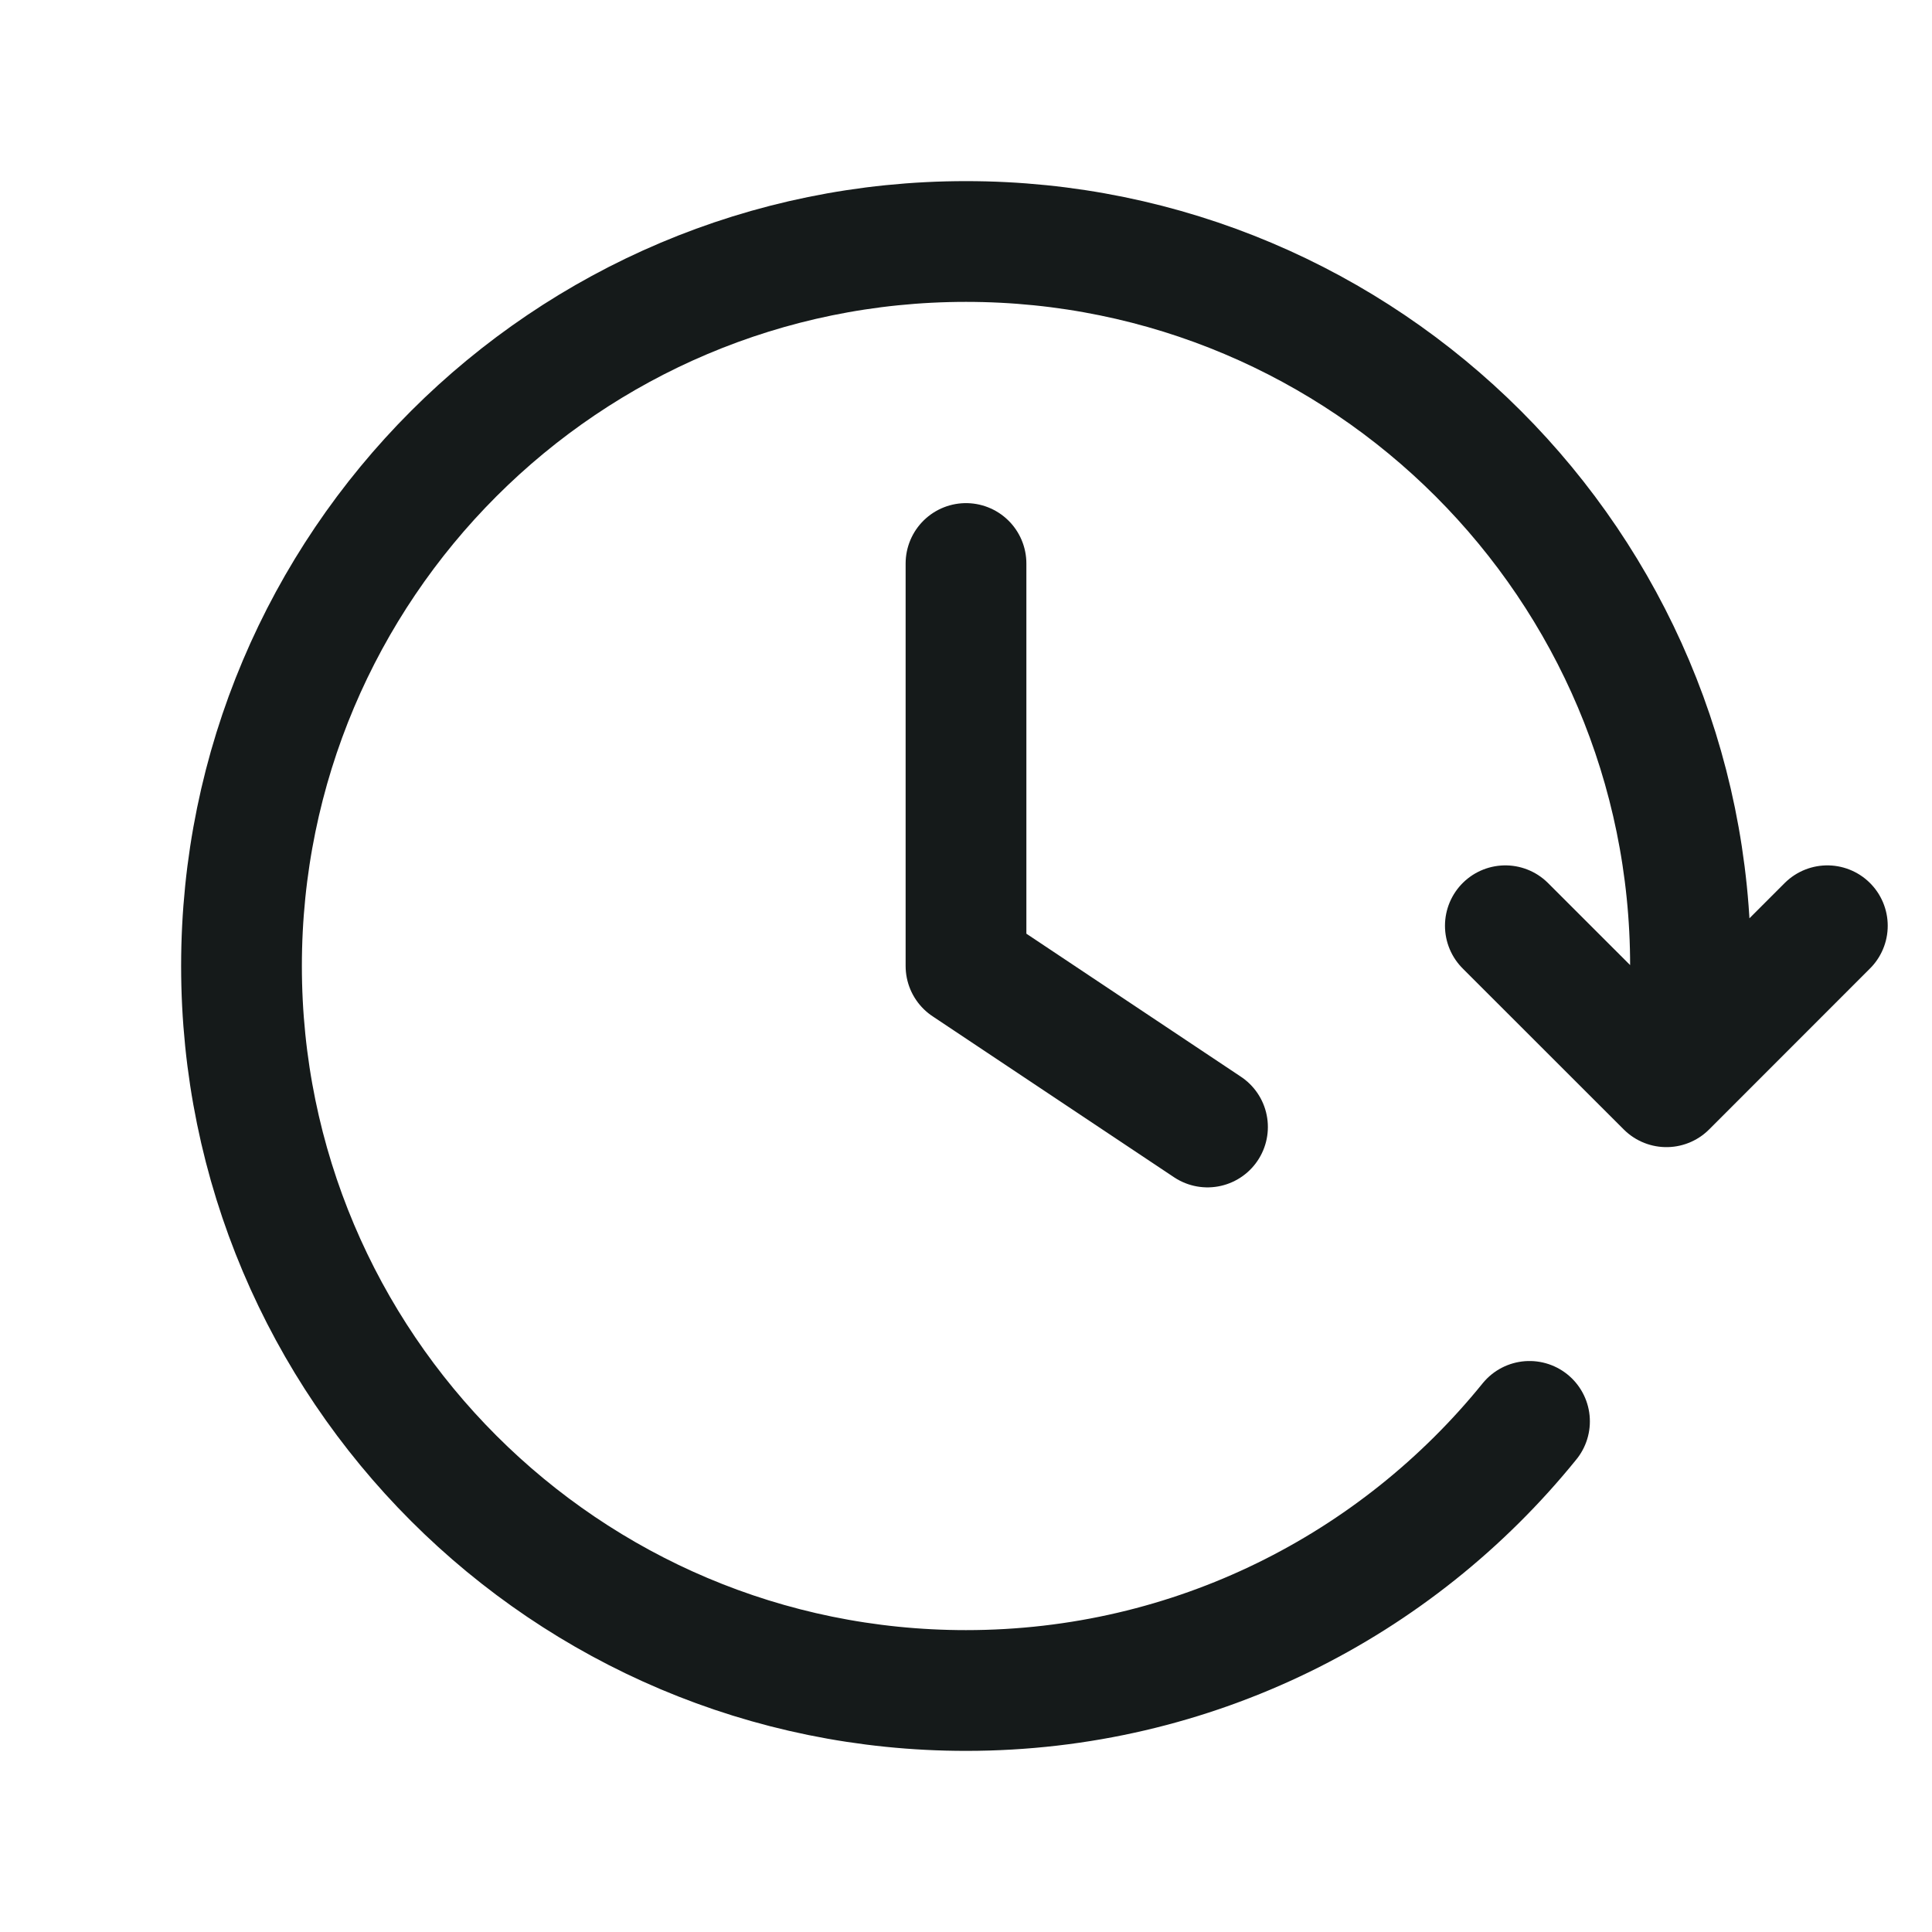 <svg width="24" height="24" viewBox="0 0 24 24" fill="none" xmlns="http://www.w3.org/2000/svg">
<path d="M22.7 11.5L20.701 13.5L18.7 11.5M20.945 13C20.981 12.672 21 12.338 21 12C21 7.029 16.971 3 12 3C7.029 3 3 7.029 3 12C3 16.971 7.029 21 12 21C14.827 21 17.35 19.696 19 17.657M12 7V12L15 14" stroke="#151A1A" stroke-width="1.5" stroke-linecap="round" stroke-linejoin="round"/>
</svg>
